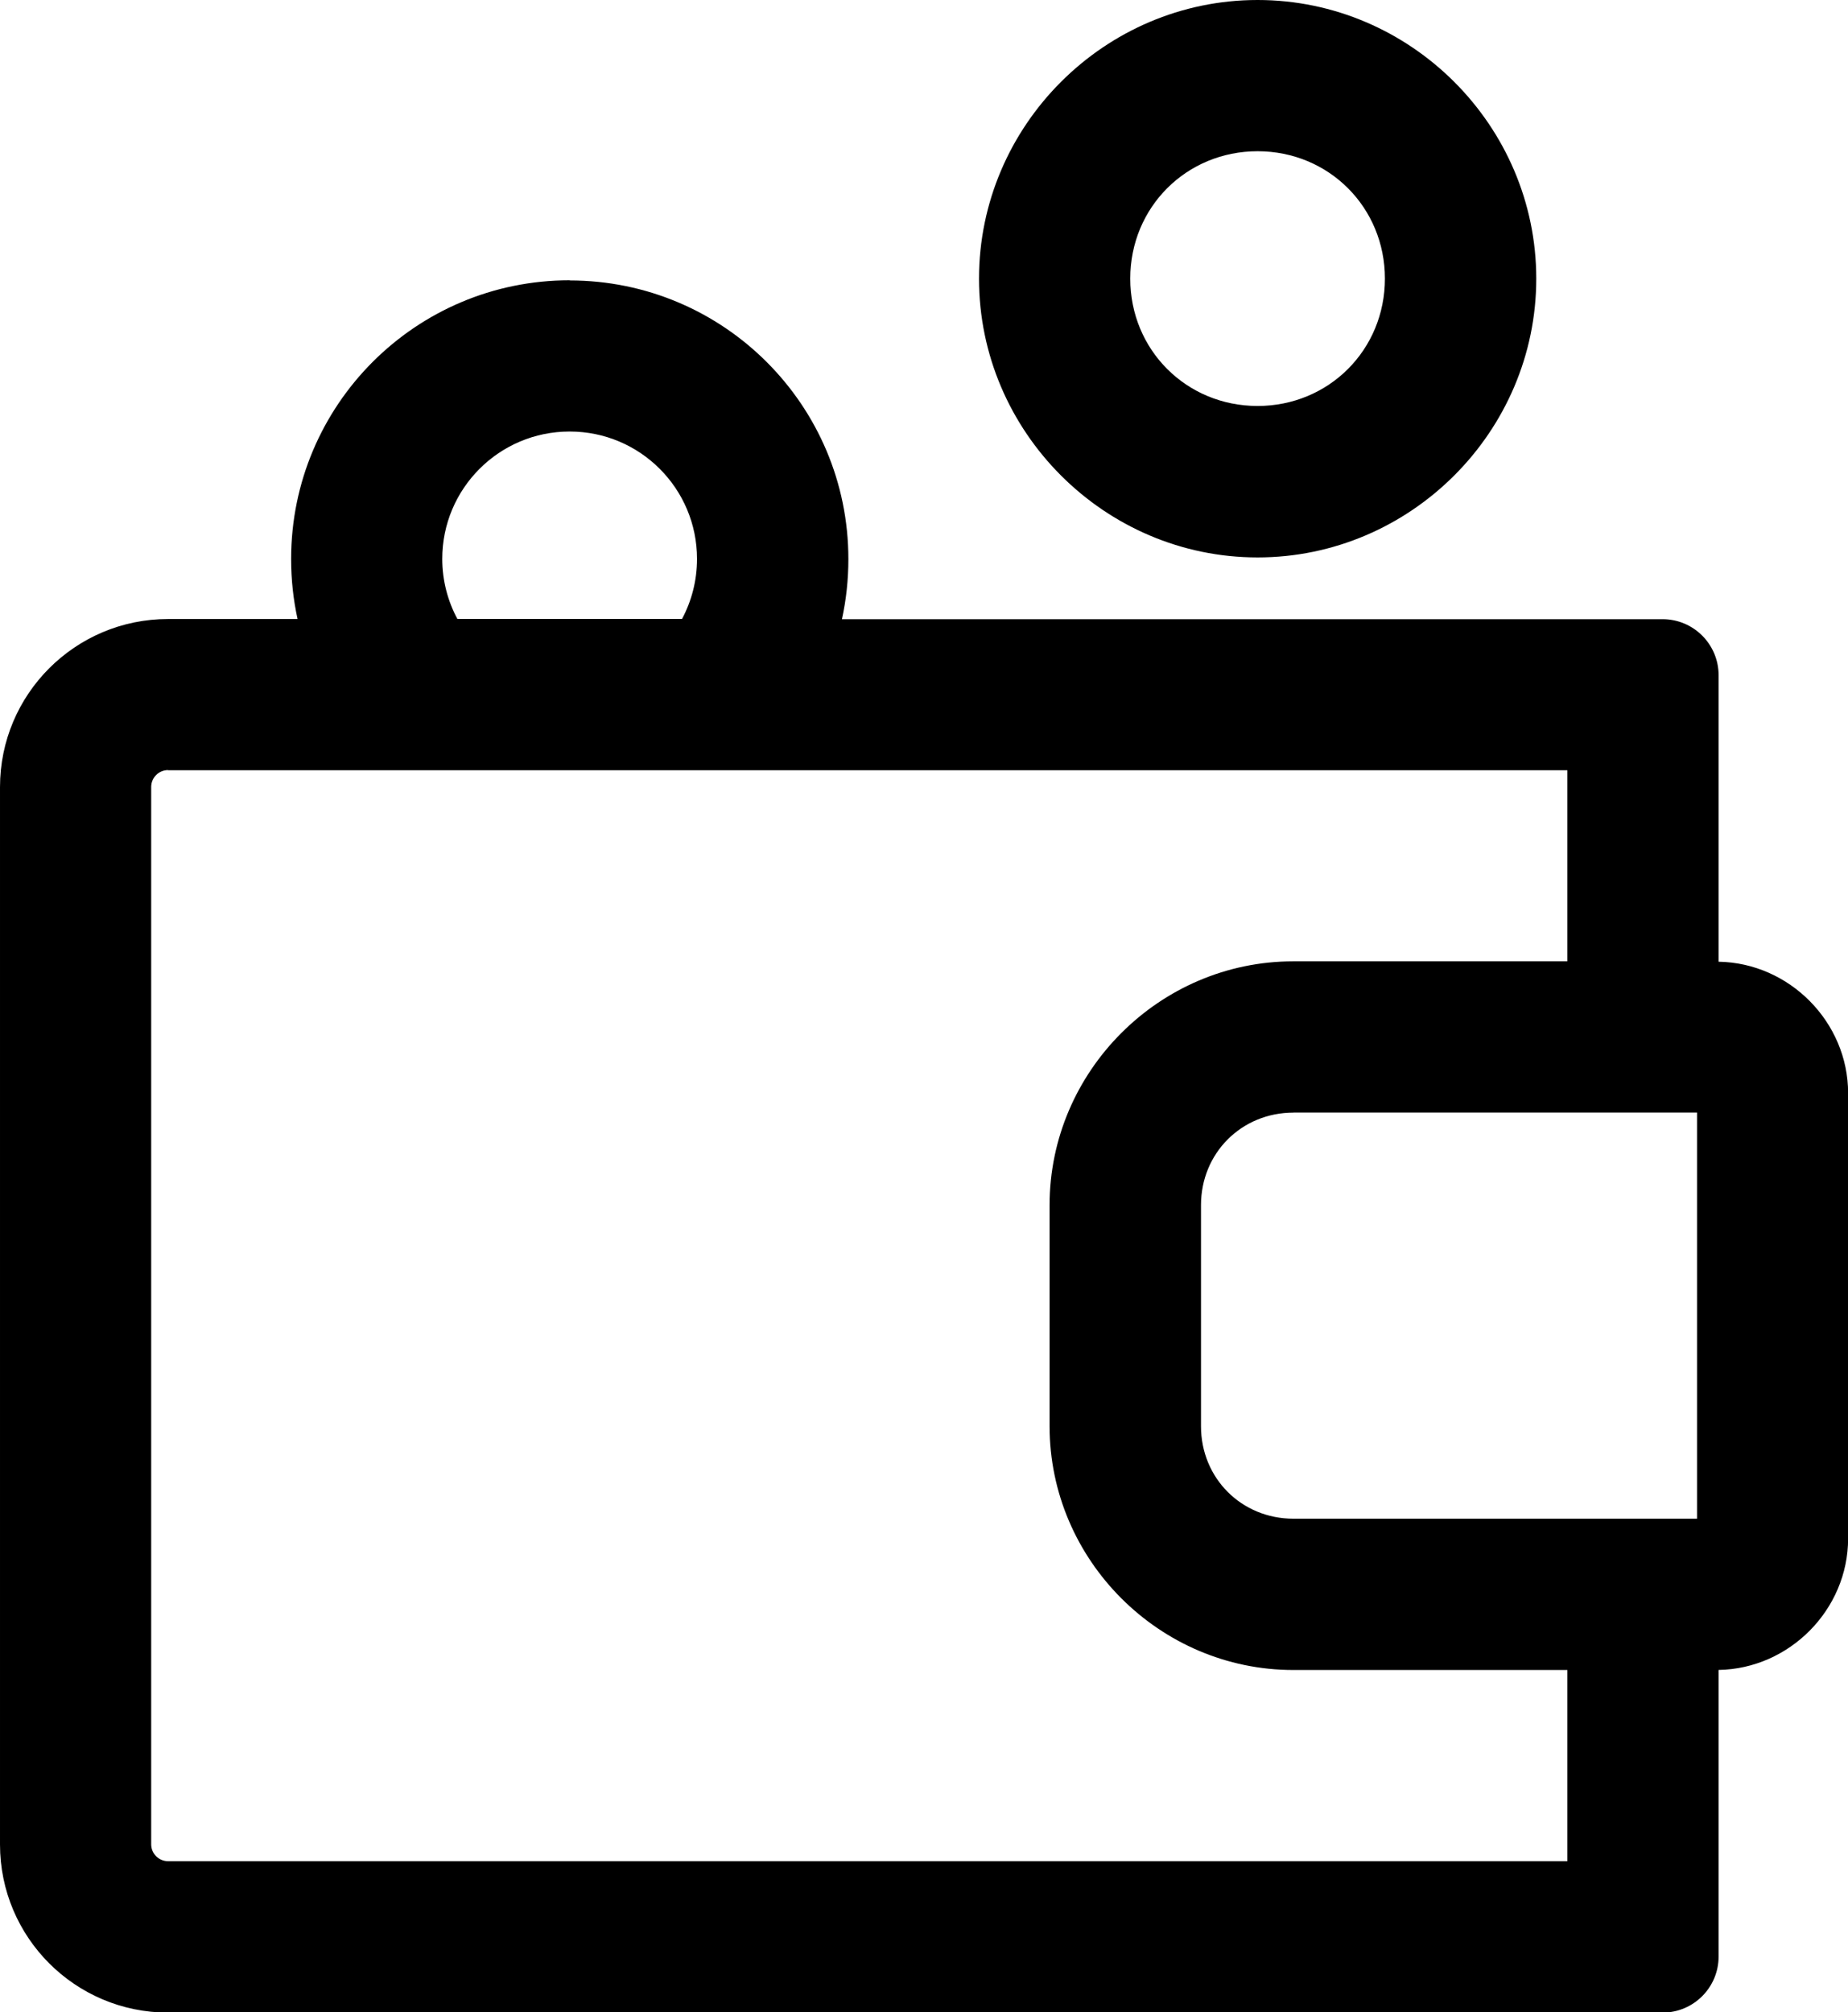 <svg width="32.99" height="35.91" version="1.1" viewBox="0 0 32.99 35.91" xmlns="http://www.w3.org/2000/svg">
	<path d="m22.45 0c-2.731 7.536e-8 -4.973 2.242-4.973 4.973 0 2.731 2.242 4.975 4.973 4.975 2.731-1e-7 4.975-2.244 4.975-4.975 0-2.731-2.244-4.973-4.975-4.973zm0 2.699c1.272 0 2.273 1.002 2.273 2.273 0 1.272-1.002 2.273-2.273 2.273-1.272-2e-7 -2.273-1.002-2.273-2.273 0-1.272 1.002-2.273 2.273-2.273zm-12.28 2.303c-2.747 0-4.973 2.226-4.973 4.973 0 0.368 0.039 0.727 0.115 1.072h-2.312c-1.657 0-3 1.343-3 3v18.87c0 1.657 1.343 3 3 3h26.68c0.552 0 1-0.448 1-1v-5.115c1.265-0.021 2.312-1.077 2.312-2.346v-7.947c0-1.269-1.048-2.325-2.312-2.346v-5.113c0-0.552-0.448-1-1-1h-14.65c0.076-0.345 0.115-0.705 0.115-1.072 0-2.747-2.228-4.973-4.975-4.973zm0 2.699c1.256 0 2.273 1.018 2.273 2.273 0 0.387-0.097 0.753-0.268 1.072h-4.01c-0.171-0.319-0.27-0.685-0.27-1.072 0-1.256 1.018-2.273 2.273-2.273zm-7.17 6.045h24.98v3.41h-4.893c-2.386 0-4.35 1.963-4.35 4.35v3.947c0 2.386 1.963 4.35 4.35 4.35h4.893v3.412h-24.98c-0.166 0-0.301-0.135-0.301-0.301v-18.87c0-0.166 0.135-0.301 0.301-0.301zm20.09 6.109h7.205v7.248h-7.205c-0.927 0-1.65-0.723-1.65-1.65v-3.947c0-0.927 0.723-1.65 1.65-1.65z"/>
</svg>
